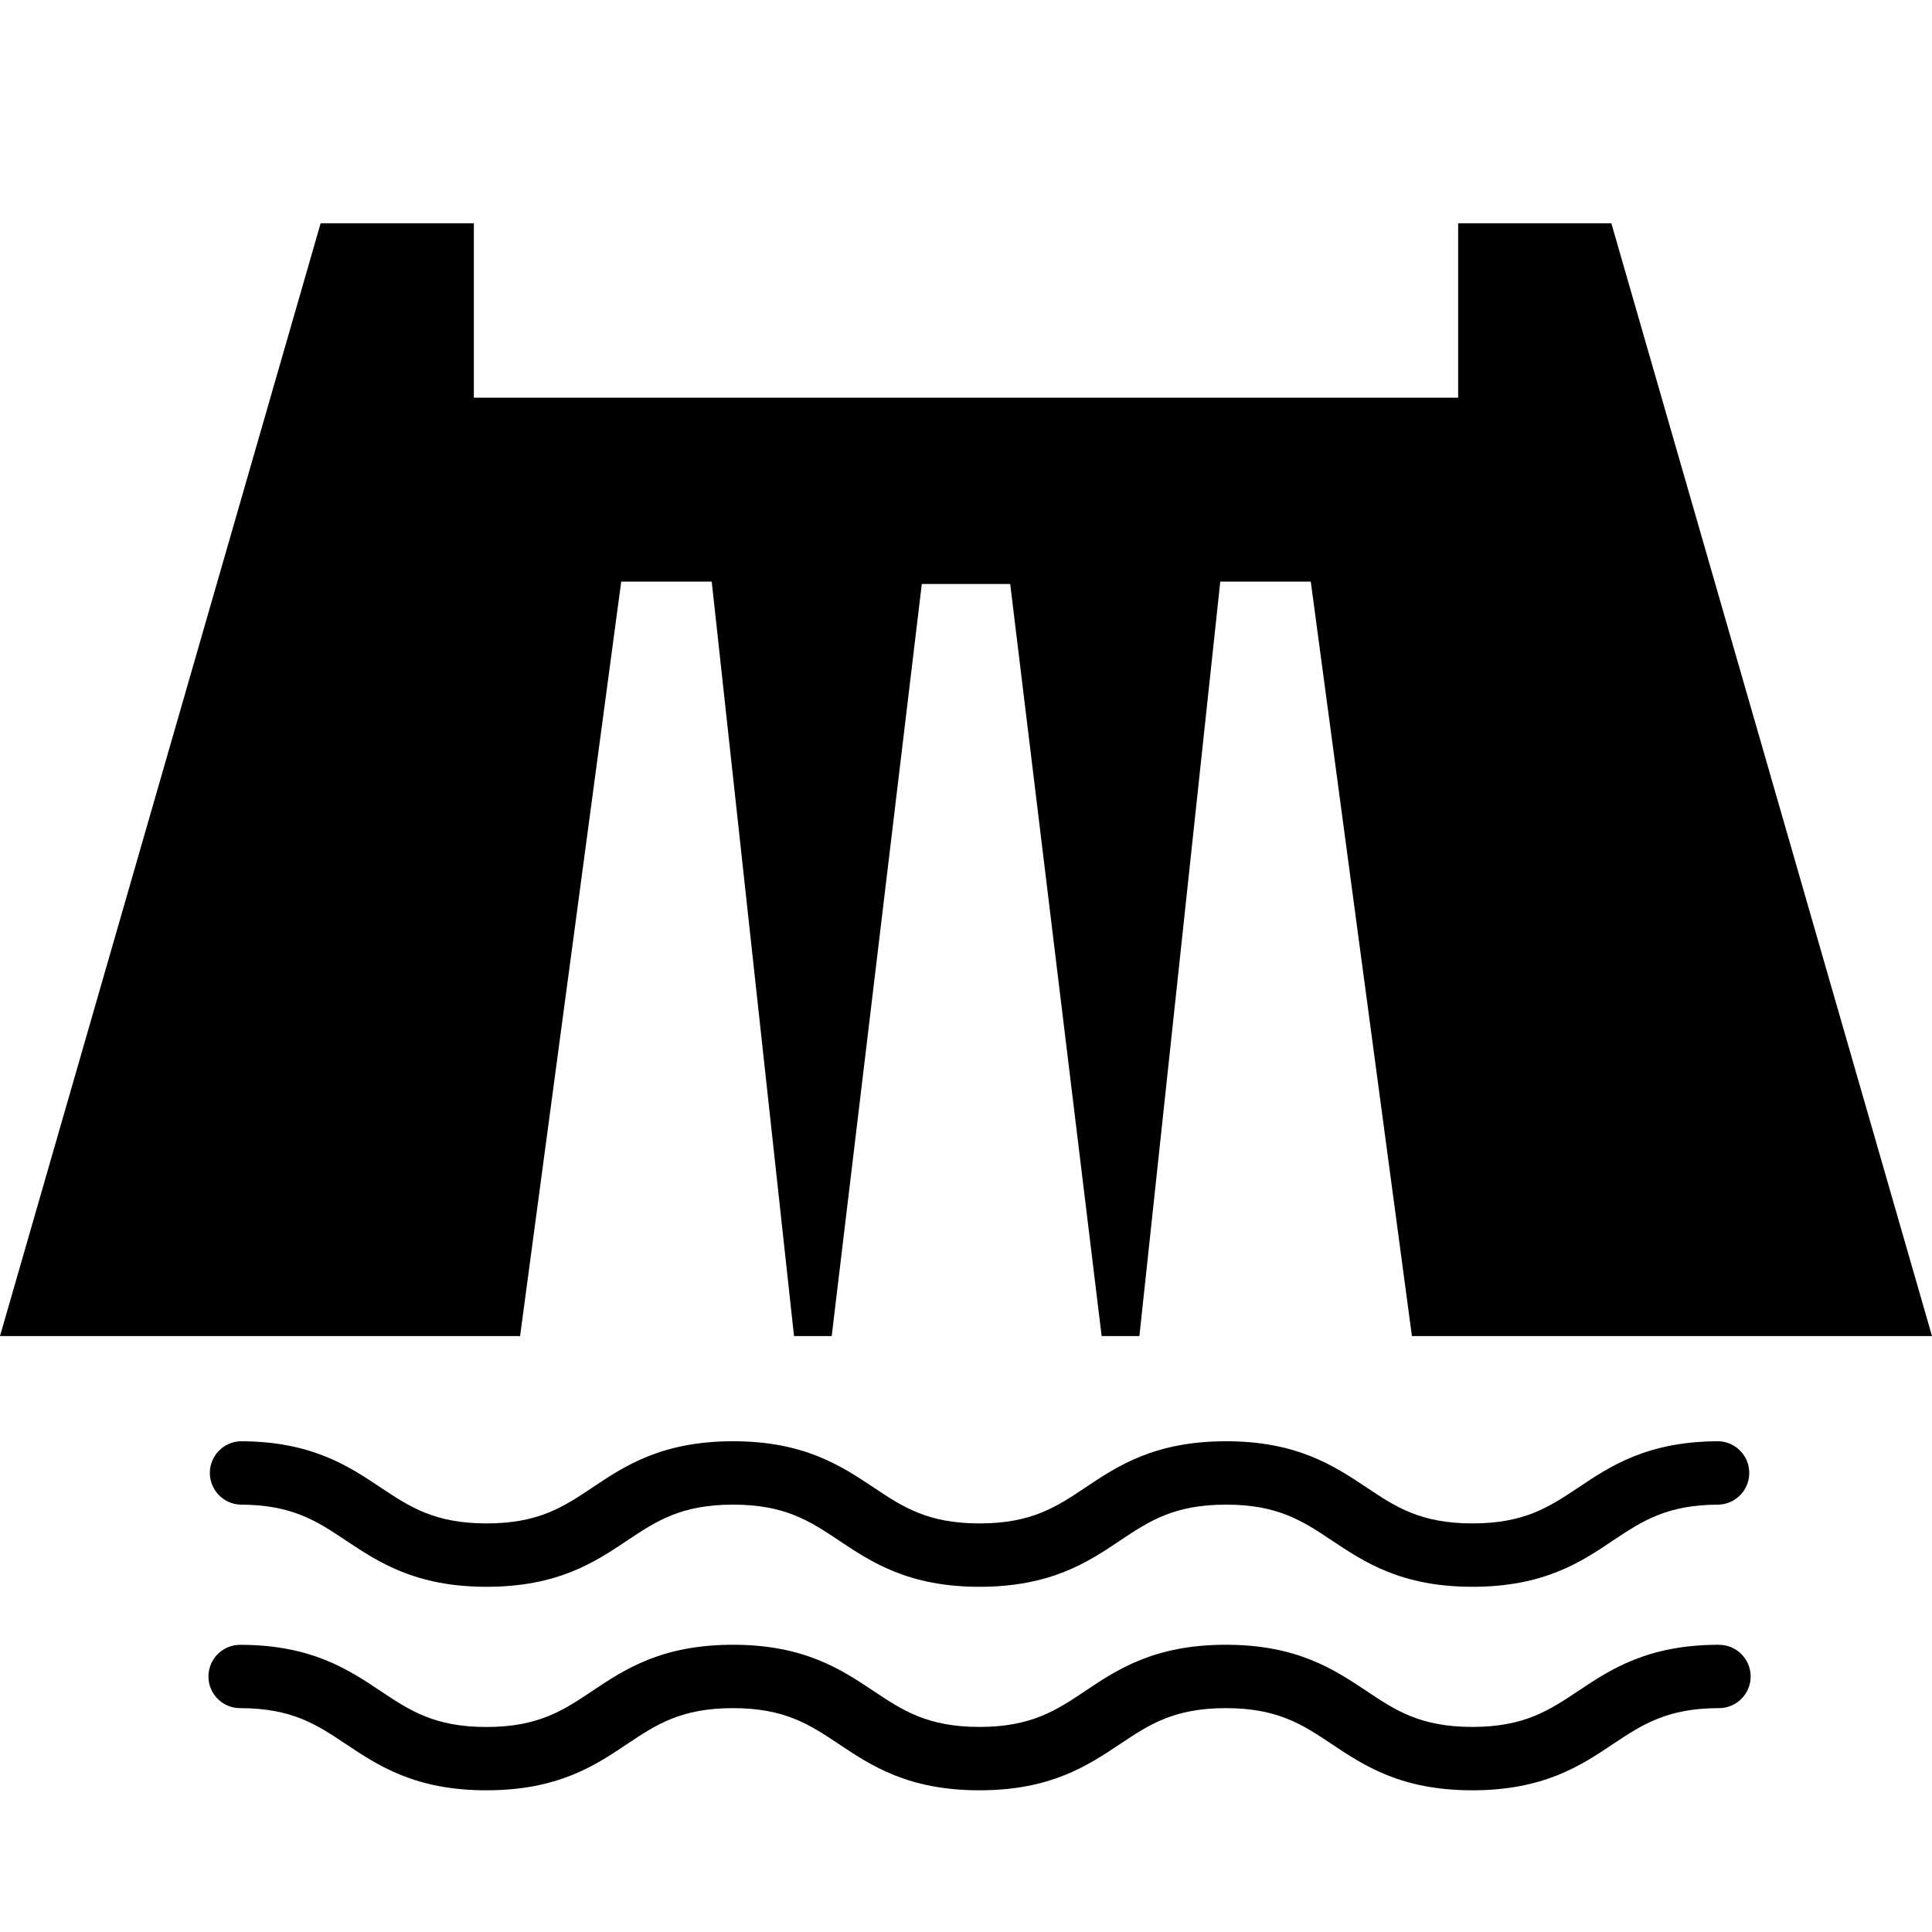 <svg xmlns="http://www.w3.org/2000/svg" viewBox="0 0 1024 1024"><path d="M911.108 763.895c-37.798 0-57.488 13.078-74.662 24.612-15.27 10.168-28.42 18.935-55.979 18.935s-40.744-8.767-56.015-18.971c-17.282-11.498-36.9-24.576-74.626-24.576s-57.488 13.078-74.626 24.576c-15.27 10.204-28.456 18.971-56.015 18.971s-40.744-8.767-56.015-18.971c-17.282-11.498-36.9-24.576-74.626-24.576s-57.488 13.078-74.626 24.576c-15.27 10.204-28.42 18.971-56.015 18.971s-40.744-8.803-56.051-18.971c-17.282-11.533-36.864-24.576-74.59-24.576-8.946.427-16.038 7.784-16.038 16.797s7.092 16.37 16 16.796l.038.001c27.558 0 40.744 8.767 55.979 18.935 17.318 11.533 36.936 24.612 74.662 24.612s57.488-13.078 74.626-24.612c15.27-10.168 28.456-18.935 56.015-18.935s40.744 8.767 56.015 18.935c17.282 11.533 36.9 24.612 74.626 24.612s57.488-13.078 74.626-24.612c15.27-10.168 28.42-18.935 56.015-18.935s40.744 8.767 56.015 18.935c17.282 11.533 36.864 24.612 74.626 24.612s57.488-13.078 74.59-24.612c15.27-10.168 28.42-18.935 56.051-18.935 8.946-.427 16.038-7.784 16.038-16.797s-7.092-16.37-16-16.796l-.038-.001zm0 107.861c-37.798 0-57.488 13.043-74.734 24.576-15.27 10.168-28.456 18.971-56.015 18.971s-40.744-8.803-55.979-18.971c-17.318-11.533-36.9-24.576-74.662-24.576s-57.488 13.043-74.626 24.576c-15.234 10.168-28.42 18.971-55.979 18.971s-40.744-8.803-56.015-18.971c-17.282-11.533-36.9-24.576-74.626-24.576s-57.488 13.043-74.662 24.576c-15.234 10.168-28.42 19.007-55.979 19.007s-40.744-8.803-55.979-18.971c-17.282-11.533-36.864-24.576-74.59-24.576-9.267 0-16.779 7.512-16.779 16.779s7.512 16.779 16.779 16.779c27.558 0 40.708 8.803 55.943 18.971 17.282 11.533 36.864 24.576 74.626 24.576s57.488-13.043 74.626-24.576c15.27-10.168 28.42-18.971 56.015-18.971s40.744 8.803 56.015 18.971c17.282 11.533 36.864 24.576 74.626 24.576s57.308-13.043 74.626-24.576c15.234-10.168 28.42-18.971 55.979-18.971s40.78 8.803 56.015 18.971c17.282 11.533 36.9 24.576 74.626 24.576s57.488-13.043 74.662-24.576c15.306-10.168 28.492-18.971 56.086-18.971 9.267 0 16.779-7.512 16.779-16.779s-7.512-16.779-16.779-16.779zM275.654 708.132l53.607-399.863h47.966l43.619 399.863h19.977l47.751-398.605h46.852l48.469 398.605h20.013l42.864-399.863h47.966l53.607 399.863h275.654L854.051 118.344H772.85v92.447H251.149v-92.447h-81.201L0 708.132h275.654z"/></svg>